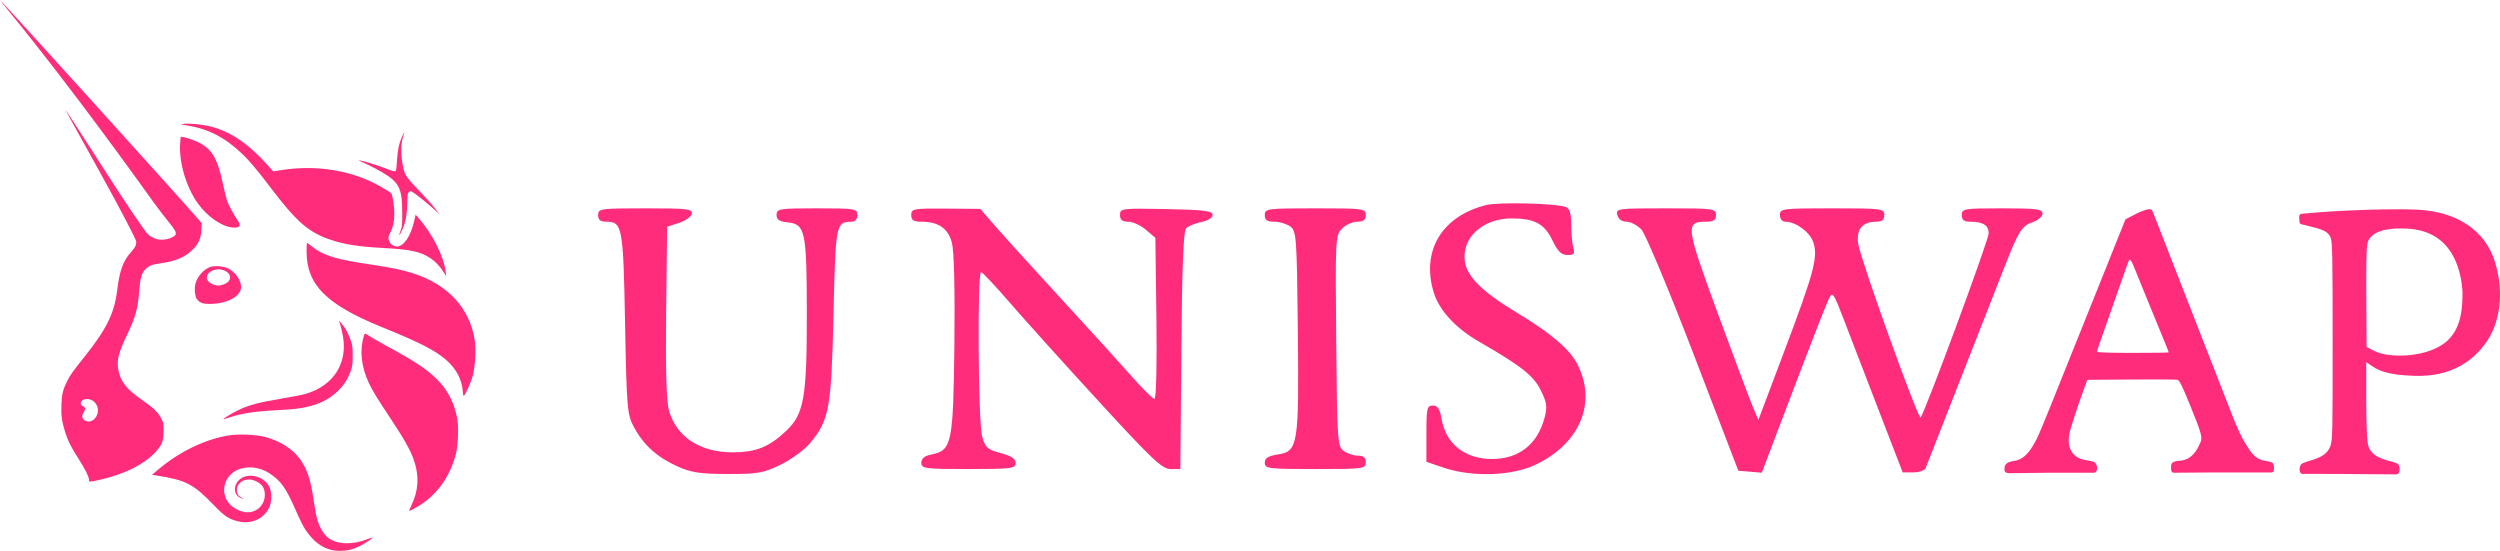 <?xml version="1.0" encoding="UTF-8"?>
<svg width="118px" height="26px" viewBox="0 0 118 26" version="1.1" xmlns="http://www.w3.org/2000/svg" xmlns:xlink="http://www.w3.org/1999/xlink">
    <g id="Page-1" stroke="none" stroke-width="1" fill="none" fill-rule="evenodd">
        <g id="Vote" transform="translate(-132, -426)" fill="#FF2C7B">
            <g transform="translate(53, 27)">
                <g transform="translate(1, 32)">
                    <g transform="translate(38, 0)" >
                        <g transform="translate(0, 333)">
                            <path d="M40.457,34.576 C43.405,38.176 46.641,42.699 47.165,43.43 C47.192,43.469 47.213,43.497 47.225,43.514 C47.504,43.902 47.734,44.191 47.909,44.41 C48.297,44.896 48.413,45.04 48.181,45.173 C47.994,45.28 47.801,45.315 47.609,45.315 C47.391,45.315 47.146,45.21 46.967,45.039 C46.841,44.919 45.978,43.657 44.802,41.821 C43.902,40.417 43.149,39.251 43.129,39.232 C43.082,39.187 43.082,39.188 44.71,42.119 C45.732,43.96 46.432,45.32 46.432,45.407 C46.432,45.584 46.384,45.677 46.167,45.921 C45.805,46.327 45.643,46.783 45.527,47.727 C45.396,48.786 45.028,49.533 44.008,50.813 C43.411,51.562 43.313,51.7 43.163,52.001 C42.973,52.382 42.921,52.595 42.9,53.075 C42.877,53.582 42.921,53.91 43.075,54.396 C43.21,54.821 43.351,55.101 43.711,55.662 C44.022,56.147 44.201,56.506 44.201,56.647 C44.201,56.759 44.222,56.759 44.703,56.65 C45.856,56.388 46.791,55.928 47.317,55.363 C47.643,55.014 47.72,54.821 47.722,54.342 C47.724,54.029 47.713,53.964 47.629,53.784 C47.492,53.49 47.243,53.247 46.693,52.869 C45.973,52.374 45.666,51.975 45.581,51.427 C45.511,50.977 45.592,50.66 45.99,49.82 C46.403,48.951 46.505,48.58 46.574,47.704 C46.618,47.138 46.68,46.915 46.842,46.736 C47.01,46.549 47.162,46.485 47.579,46.428 C48.26,46.335 48.693,46.157 49.049,45.827 C49.357,45.541 49.487,45.265 49.506,44.85 L49.521,44.535 L49.349,44.332 C48.724,43.599 40.039,34 40,34 C39.992,34 40.198,34.259 40.457,34.576 Z M44.551,53.649 C44.693,53.397 44.618,53.074 44.381,52.915 C44.158,52.766 43.811,52.836 43.811,53.031 C43.811,53.091 43.844,53.134 43.917,53.172 C44.041,53.236 44.05,53.308 43.953,53.456 C43.854,53.605 43.862,53.736 43.975,53.826 C44.158,53.969 44.416,53.89 44.551,53.649 L44.551,53.649 Z M48.805,39.917 C48.526,39.874 48.514,39.869 48.645,39.849 C48.897,39.81 49.49,39.863 49.899,39.96 C50.855,40.189 51.724,40.774 52.652,41.814 L52.898,42.09 L53.251,42.033 C54.736,41.793 56.247,41.983 57.511,42.571 C57.859,42.733 58.407,43.054 58.476,43.137 C58.497,43.163 58.538,43.333 58.565,43.514 C58.659,44.14 58.612,44.62 58.421,44.979 C58.318,45.174 58.312,45.236 58.381,45.403 C58.437,45.536 58.592,45.634 58.746,45.634 C59.06,45.634 59.398,45.123 59.554,44.412 L59.617,44.13 L59.74,44.27 C60.416,45.041 60.947,46.092 61.038,46.84 L61.062,47.035 L60.948,46.858 C60.753,46.553 60.556,46.345 60.304,46.178 C59.851,45.876 59.371,45.773 58.101,45.706 C56.954,45.645 56.304,45.546 55.661,45.335 C54.565,44.975 54.013,44.497 52.712,42.779 C52.134,42.016 51.776,41.593 51.421,41.254 C50.614,40.481 49.82,40.076 48.805,39.917 L48.805,39.917 Z M58.734,41.621 C58.763,41.11 58.832,40.773 58.971,40.465 C59.026,40.343 59.077,40.243 59.085,40.243 C59.093,40.243 59.069,40.333 59.032,40.443 C58.931,40.742 58.915,41.151 58.984,41.626 C59.072,42.23 59.122,42.317 59.756,42.969 C60.053,43.275 60.399,43.66 60.525,43.826 L60.753,44.127 L60.525,43.912 C60.246,43.649 59.605,43.135 59.463,43.062 C59.368,43.013 59.354,43.014 59.295,43.072 C59.242,43.126 59.23,43.208 59.223,43.592 C59.211,44.19 59.13,44.574 58.934,44.958 C58.828,45.166 58.812,45.122 58.907,44.887 C58.979,44.712 58.986,44.635 58.986,44.056 C58.985,42.892 58.847,42.612 58.042,42.133 C57.838,42.011 57.501,41.836 57.295,41.743 C57.088,41.651 56.924,41.57 56.929,41.564 C56.952,41.541 57.738,41.772 58.054,41.894 C58.524,42.076 58.602,42.1 58.659,42.078 C58.697,42.063 58.716,41.951 58.734,41.621 Z M48.506,40.727 C48.43,41.626 48.78,42.828 49.346,43.613 C49.785,44.22 50.465,44.693 50.967,44.738 C51.296,44.768 51.395,44.665 51.246,44.446 C51.04,44.143 50.786,43.675 50.718,43.475 C50.677,43.351 50.586,42.984 50.517,42.66 C50.281,41.552 50.048,41.121 49.513,40.793 C49.317,40.674 48.9,40.517 48.658,40.473 L48.529,40.449 L48.506,40.727 Z M58.048,49.449 C55.403,48.377 54.471,47.447 54.471,45.877 C54.471,45.646 54.479,45.457 54.488,45.457 C54.498,45.457 54.6,45.533 54.716,45.627 C55.252,46.059 55.853,46.244 57.516,46.488 C58.494,46.632 59.045,46.748 59.553,46.918 C61.167,47.456 62.166,48.55 62.405,50.039 C62.474,50.472 62.433,51.283 62.321,51.711 C62.232,52.049 61.962,52.658 61.89,52.681 C61.87,52.688 61.851,52.611 61.846,52.507 C61.819,51.947 61.538,51.403 61.066,50.995 C60.53,50.531 59.809,50.162 58.048,49.449 L58.048,49.449 Z M56.063,49.331 C56.1,49.442 56.158,49.695 56.191,49.894 C56.403,51.163 55.741,52.188 54.453,52.585 C54.317,52.627 53.78,52.733 53.26,52.82 C52.207,52.996 51.738,53.121 51.266,53.35 C50.931,53.512 50.526,53.755 50.55,53.779 C50.558,53.787 50.634,53.769 50.72,53.738 C51.315,53.528 51.977,53.419 52.983,53.367 C53.383,53.346 53.837,53.313 53.993,53.293 C54.889,53.179 55.511,52.905 55.994,52.41 C56.263,52.135 56.423,51.878 56.552,51.517 C56.634,51.287 56.645,51.202 56.646,50.795 C56.646,50.381 56.636,50.305 56.548,50.051 C56.432,49.717 56.294,49.466 56.121,49.27 L55.996,49.128 L56.063,49.331 Z M57.403,52.061 C57.052,51.301 56.971,50.567 57.164,49.882 C57.184,49.809 57.217,49.749 57.237,49.749 C57.257,49.749 57.34,49.794 57.422,49.849 C57.584,49.959 57.908,50.144 58.774,50.619 C59.854,51.211 60.469,51.67 60.888,52.194 C61.255,52.653 61.482,53.176 61.591,53.813 C61.653,54.174 61.616,55.043 61.524,55.407 C61.234,56.553 60.559,57.454 59.597,57.979 C59.456,58.056 59.329,58.119 59.315,58.12 C59.302,58.12 59.353,57.988 59.43,57.827 C59.753,57.146 59.79,56.484 59.546,55.747 C59.396,55.295 59.09,54.744 58.473,53.813 C57.756,52.731 57.58,52.443 57.403,52.061 L57.403,52.061 Z M50.783,54.554 C49.671,54.736 48.449,55.329 47.468,56.163 L47.175,56.411 L47.432,56.451 C48.772,56.662 49.133,56.849 50.063,57.812 C50.598,58.367 50.779,58.49 51.223,58.604 C51.874,58.772 52.517,58.464 52.737,57.879 C52.836,57.618 52.822,57.185 52.709,56.967 C52.441,56.45 51.658,56.282 51.279,56.662 C50.964,56.977 51.056,57.453 51.448,57.535 C51.538,57.554 51.535,57.55 51.425,57.5 C51.254,57.422 51.179,57.313 51.178,57.141 C51.176,56.737 51.635,56.51 52.063,56.704 C52.376,56.846 52.5,57.032 52.5,57.357 C52.5,57.859 52.076,58.236 51.583,58.175 C51.319,58.142 50.996,57.972 50.824,57.775 C50.388,57.28 50.558,56.499 51.165,56.199 C51.628,55.971 52.243,56.027 52.719,56.341 C53.267,56.702 53.5,57.032 53.972,58.115 C54.125,58.467 54.323,58.864 54.411,58.997 C54.858,59.67 55.393,60 56.038,60 C56.394,60 56.662,59.935 56.998,59.766 C57.248,59.64 57.603,59.401 57.577,59.375 C57.57,59.368 57.466,59.4 57.347,59.447 C56.643,59.724 55.927,59.705 55.511,59.399 C55.249,59.206 55.038,58.822 54.93,58.342 C54.911,58.258 54.849,57.891 54.792,57.526 C54.647,56.599 54.508,56.182 54.185,55.704 C53.854,55.215 53.217,54.805 52.505,54.621 C52.061,54.507 51.263,54.476 50.783,54.554 L50.783,54.554 Z M49.225,47.389 C49.321,47.032 49.631,46.692 49.951,46.593 C50.154,46.53 50.573,46.571 50.771,46.671 C51.153,46.867 51.431,47.313 51.371,47.634 C51.297,48.027 50.665,48.34 49.938,48.346 C49.566,48.348 49.429,48.298 49.287,48.107 C49.2,47.989 49.166,47.607 49.225,47.389 Z M50.673,46.811 C50.864,46.928 50.913,47.102 50.801,47.262 C50.723,47.372 50.484,47.477 50.31,47.477 C50.047,47.477 49.761,47.29 49.761,47.118 C49.761,46.773 50.31,46.588 50.673,46.811 L50.673,46.811 Z M107.67,47.8 C107.076,45.834 108.055,44.204 110.142,43.68 C110.741,43.529 113.451,43.597 113.916,43.774 C114.086,43.839 114.161,44.088 114.162,44.6 C114.163,45.002 114.207,45.492 114.26,45.687 C114.34,45.983 114.293,46.041 113.98,46.036 C113.696,46.032 113.525,45.866 113.286,45.366 C112.904,44.566 112.441,44.312 111.362,44.309 C109.986,44.305 108.979,45.228 109.142,46.344 C109.249,47.07 109.977,47.784 111.612,48.767 C113.166,49.701 114.074,50.469 114.435,51.157 C115.402,52.997 114.577,54.967 112.422,55.959 C111.317,56.468 109.463,56.521 108.161,56.08 L107.326,55.798 L107.326,54.47 C107.326,53.267 107.355,53.141 107.63,53.141 C107.86,53.141 107.96,53.293 108.041,53.768 C108.242,54.949 109.142,55.665 110.425,55.665 C111.682,55.665 112.56,54.981 112.897,53.741 C113.04,53.213 113.016,53.018 112.731,52.435 C112.391,51.736 111.804,51.272 109.811,50.127 C108.706,49.492 107.924,48.642 107.67,47.8 Z M68.609,44.464 C68.337,44.464 68.231,44.376 68.231,44.149 C68.231,43.848 68.337,43.833 70.468,43.833 C72.445,43.833 72.698,43.863 72.653,44.089 C72.625,44.23 72.351,44.425 72.045,44.523 L71.489,44.701 L71.442,48.724 C71.41,51.408 71.455,52.957 71.576,53.378 C71.937,54.63 73.037,55.35 74.59,55.35 C75.671,55.35 76.302,55.098 77.095,54.35 C77.949,53.547 78.085,52.783 78.082,48.814 C78.079,44.898 78.011,44.575 77.167,44.494 C76.783,44.457 76.654,44.368 76.654,44.139 C76.654,43.854 76.781,43.833 78.561,43.833 C80.362,43.833 80.468,43.851 80.468,44.149 C80.468,44.343 80.361,44.465 80.19,44.467 C79.454,44.473 79.441,44.543 79.341,48.836 C79.239,53.295 79.143,53.823 78.236,54.915 C77.974,55.23 77.35,55.687 76.85,55.931 C76.034,56.329 75.774,56.375 74.35,56.372 C73.037,56.37 72.622,56.306 71.966,56.009 C71.008,55.574 70.384,55.012 69.925,54.167 C69.604,53.577 69.577,53.257 69.503,49.26 C69.418,44.685 69.376,44.464 68.609,44.464 L68.609,44.464 Z M83.48,44.464 C83.117,44.464 83.011,44.393 83.011,44.149 C83.011,43.853 83.113,43.834 84.64,43.846 L86.269,43.859 L87.048,44.753 C87.477,45.245 88.874,46.783 90.152,48.172 C91.431,49.56 92.898,51.175 93.414,51.761 C93.929,52.347 94.414,52.826 94.492,52.826 C94.572,52.826 94.611,51.171 94.583,49.026 L94.533,45.225 L94.087,44.845 C93.842,44.636 93.466,44.464 93.253,44.464 C92.968,44.464 92.864,44.379 92.864,44.144 C92.864,43.836 92.945,43.826 95.049,43.868 C96.838,43.904 97.235,43.954 97.235,44.142 C97.235,44.277 97.013,44.417 96.703,44.48 C96.411,44.54 96.089,44.67 95.988,44.771 C95.858,44.9 95.791,46.575 95.759,50.546 L95.713,56.139 L95.253,56.139 C94.856,56.139 94.384,55.694 91.861,52.944 C90.248,51.187 88.366,49.099 87.679,48.303 C86.991,47.508 86.374,46.851 86.309,46.844 C86.124,46.823 86.169,53.929 86.357,54.603 C86.505,55.129 86.606,55.219 87.231,55.385 C87.734,55.519 87.938,55.655 87.938,55.856 C87.938,56.114 87.746,56.139 85.713,56.139 C83.643,56.139 83.488,56.118 83.488,55.843 C83.488,55.641 83.638,55.517 83.957,55.454 C84.928,55.261 84.992,54.955 85.047,50.282 C85.077,47.664 85.032,45.832 84.928,45.449 C84.745,44.774 84.29,44.464 83.48,44.464 L83.48,44.464 Z M100.144,44.464 C99.804,44.464 99.698,44.389 99.698,44.149 C99.698,43.847 99.804,43.833 102.082,43.833 C104.36,43.833 104.466,43.847 104.466,44.149 C104.466,44.38 104.36,44.464 104.068,44.464 C103.85,44.464 103.525,44.609 103.347,44.786 C103.032,45.099 103.024,45.254 103.069,50.084 C103.112,54.799 103.131,55.072 103.423,55.284 C103.593,55.407 103.897,55.508 104.099,55.508 C104.36,55.508 104.466,55.599 104.466,55.823 C104.466,56.125 104.36,56.139 102.082,56.139 C99.858,56.139 99.698,56.119 99.698,55.843 C99.698,55.621 99.854,55.523 100.328,55.448 C101.268,55.299 101.316,54.993 101.257,49.539 C101.211,45.172 101.19,44.899 100.899,44.688 C100.729,44.565 100.39,44.464 100.144,44.464 L100.144,44.464 Z M116.773,44.464 C116.555,44.464 116.39,44.344 116.339,44.149 C116.259,43.844 116.334,43.833 118.625,43.833 C120.888,43.833 120.994,43.847 120.994,44.149 C120.994,44.391 120.888,44.464 120.536,44.464 C119.536,44.464 119.558,44.645 121.072,48.771 C121.843,50.871 122.591,52.866 122.735,53.204 L122.997,53.819 L124.21,50.601 C125.639,46.813 125.825,46.112 125.582,45.422 C125.413,44.94 124.756,44.464 124.259,44.464 C124.119,44.464 124.013,44.329 124.013,44.149 C124.013,43.847 124.119,43.833 126.476,43.833 C128.834,43.833 128.94,43.847 128.94,44.149 C128.94,44.373 128.834,44.464 128.573,44.464 C127.905,44.464 127.61,44.818 127.706,45.505 C127.805,46.213 130.538,53.816 130.653,53.702 C130.839,53.517 133.866,45.332 133.866,45.013 C133.866,44.631 133.597,44.464 132.979,44.464 C132.701,44.464 132.595,44.377 132.595,44.149 C132.595,43.851 132.701,43.833 134.502,43.833 C136.12,43.833 136.409,43.871 136.409,44.078 C136.409,44.213 136.211,44.392 135.969,44.475 C135.424,44.664 135.287,44.879 134.604,46.622 C134.304,47.388 133.364,49.783 132.516,51.946 C131.975,53.326 131.434,54.706 130.894,56.087 C130.849,56.202 130.586,56.296 130.31,56.296 L129.807,56.296 L128.665,53.338 C128.114,51.911 127.565,50.484 127.017,49.055 C126.539,47.807 126.499,47.752 126.319,48.109 C126.215,48.317 125.46,50.248 124.643,52.4 L123.157,56.312 L122.603,56.265 L122.049,56.218 L119.934,50.708 C118.752,47.63 117.666,45.037 117.472,44.832 C117.28,44.63 116.966,44.464 116.773,44.464 L116.773,44.464 Z M148.55,44.531 C148.523,44.471 148.523,44.256 148.523,44.256 C148.523,44.256 148.517,44.178 148.55,44.137 C148.583,44.096 148.594,44.094 148.711,44.083 L148.712,44.083 C149.141,44.043 150.002,43.974 150.721,43.943 C150.786,43.94 150.86,43.937 150.939,43.933 L150.942,43.933 C151.733,43.897 153.148,43.85 154.12,43.898 C155.986,43.991 157.313,44.889 157.766,46.374 C158.218,47.859 157.979,49.253 157.362,50.14 C156.746,51.027 155.709,51.791 153.986,51.741 C152.564,51.7 152.183,51.435 151.879,51.223 C151.815,51.178 151.754,51.135 151.687,51.098 L151.687,52.991 C151.702,54.283 151.713,54.903 151.814,55.133 C151.949,55.442 152.255,55.632 152.85,55.778 C152.85,55.778 153.12,55.841 153.189,55.908 C153.259,55.975 153.259,56.124 153.259,56.124 C153.259,56.124 153.273,56.264 153.217,56.335 C153.161,56.406 153.053,56.391 153.053,56.391 L150.416,56.37 L148.825,56.366 C148.825,56.366 148.658,56.398 148.596,56.331 C148.533,56.264 148.539,56.125 148.539,56.125 C148.539,56.125 148.553,55.974 148.626,55.907 C148.699,55.84 148.97,55.765 148.97,55.765 C149.584,55.593 149.85,55.412 149.989,55.07 C150.101,54.794 150.101,54.283 150.1,50.112 C150.099,46.156 150.093,45.418 150.002,45.206 C149.868,44.892 149.53,44.809 149.05,44.69 L149.05,44.69 C148.954,44.667 148.853,44.642 148.747,44.614 C148.747,44.614 148.577,44.591 148.55,44.531 L148.55,44.531 Z M156.23,47.759 C156.23,48.408 156.219,49.423 155.526,50.072 C154.833,50.721 153.468,50.899 152.542,50.718 C152.25,50.661 152.083,50.573 151.954,50.506 L151.941,50.499 L151.704,50.375 L151.69,48.096 C151.682,46.668 151.697,45.737 151.73,45.604 C151.761,44.851 152.876,44.758 153.421,44.786 C155.751,44.786 156.162,46.742 156.23,47.759 L156.23,47.759 Z M141.232,43.922 C141.232,43.922 141.118,43.965 140.946,44.03 L140.323,44.351 L139.875,45.465 C139.629,46.078 139.178,47.203 138.874,47.965 C138.441,49.05 138.005,50.135 137.567,51.218 C137.454,51.498 137.112,52.351 136.807,53.113 C136.502,53.875 136.197,54.6 136.129,54.725 C136.118,54.745 136.106,54.768 136.093,54.791 C135.923,55.111 135.627,55.665 135.103,55.749 C135.103,55.749 134.816,55.777 134.709,55.882 C134.602,55.987 134.613,56.073 134.613,56.073 L134.613,56.205 C134.613,56.205 134.623,56.269 134.683,56.301 C134.743,56.333 134.825,56.335 134.825,56.335 L136.739,56.313 L138.717,56.313 C138.717,56.313 138.857,56.329 138.911,56.285 C138.965,56.24 138.98,56.174 138.98,56.174 L138.98,56.035 C138.98,56.035 138.952,55.884 138.874,55.825 C138.796,55.766 138.502,55.726 138.502,55.726 C137.71,55.622 137.574,55.026 137.671,54.489 C137.72,54.225 138.038,53.25 138.396,52.268 L138.52,51.929 L140.593,51.913 C141.733,51.905 142.717,51.91 142.78,51.926 C142.87,51.949 142.996,52.204 143.366,53.111 C143.926,54.487 143.971,54.654 143.847,54.911 C143.84,54.927 143.832,54.944 143.823,54.963 C143.706,55.212 143.48,55.695 142.911,55.744 C142.911,55.744 142.609,55.755 142.533,55.845 C142.458,55.935 142.475,56.039 142.475,56.039 L142.475,56.176 C142.475,56.176 142.495,56.257 142.533,56.289 C142.572,56.321 142.638,56.313 142.638,56.313 L144.519,56.299 L147.164,56.299 C147.164,56.299 147.268,56.31 147.296,56.27 C147.324,56.231 147.33,56.184 147.33,56.184 L147.33,56.001 C147.33,56.001 147.319,55.904 147.268,55.85 C147.217,55.797 146.874,55.74 146.874,55.74 C146.436,55.67 146.218,55.309 146.055,55.041 C146.014,54.973 145.976,54.91 145.939,54.86 C145.864,54.758 145.595,54.198 145.384,53.659 C145.174,53.12 144.698,51.902 144.328,50.954 C143.958,50.005 143.441,48.681 143.18,48.012 C142.761,46.938 142.343,45.864 141.924,44.79 L141.924,44.79 C141.692,44.194 141.599,43.954 141.573,43.922 C141.49,43.816 141.232,43.922 141.232,43.922 L141.232,43.922 Z M141.109,47.545 C140.999,47.277 140.89,47.008 140.782,46.739 C140.608,46.301 140.542,46.2 140.487,46.29 C140.472,46.317 140.362,46.616 140.243,46.956 C139.476,49.155 139.129,50.146 139.059,50.332 C139.016,50.45 138.98,50.57 138.98,50.601 C138.98,50.636 139.604,50.656 140.673,50.656 C141.604,50.656 142.365,50.645 142.365,50.631 C142.365,50.617 142.282,50.407 142.181,50.164 C142.079,49.921 141.831,49.316 141.629,48.818 C141.426,48.32 141.192,47.747 141.109,47.545 L141.109,47.545 Z" id="Uniswap"></path>
                        </g>
                    </g>
                </g>
            </g>
        </g>
    </g>
</svg>